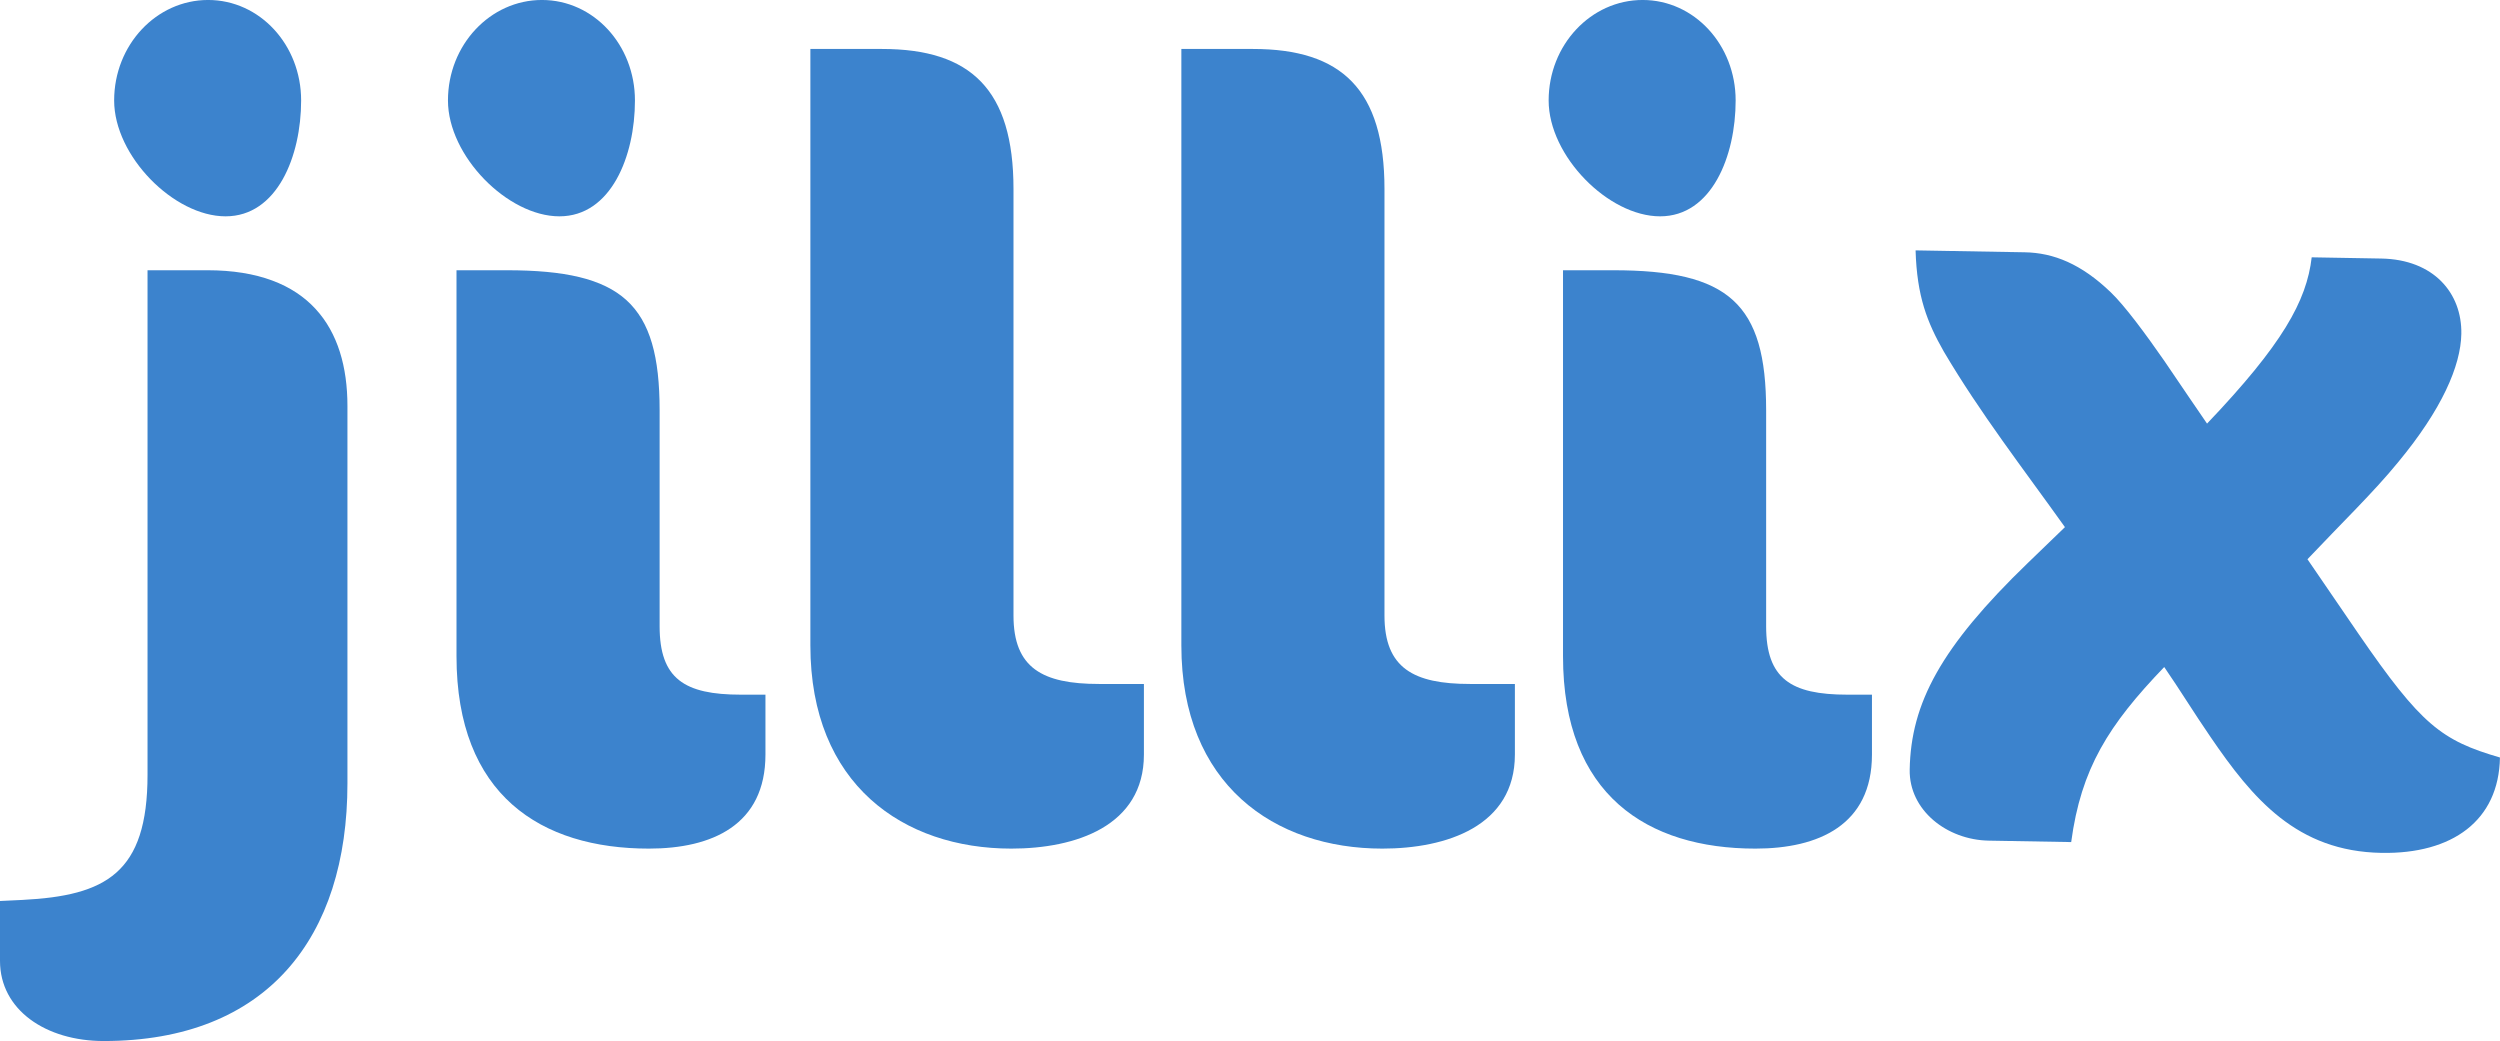 <?xml version="1.0" encoding="UTF-8" standalone="no"?>
<!-- Created with Inkscape (http://www.inkscape.org/) -->

<svg
   xmlns:dc="http://purl.org/dc/elements/1.1/"
   xmlns:cc="http://creativecommons.org/ns#"
   xmlns:rdf="http://www.w3.org/1999/02/22-rdf-syntax-ns#"
   xmlns:svg="http://www.w3.org/2000/svg"
   xmlns="http://www.w3.org/2000/svg"
   xmlns:sodipodi="http://sodipodi.sourceforge.net/DTD/sodipodi-0.dtd"
   xmlns:inkscape="http://www.inkscape.org/namespaces/inkscape"
   id="svg3004"
   version="1.1"
   inkscape:version="0.48.4 r9939"
   width="283.825"
   height="118.188"
   xml:space="preserve"
   sodipodi:docname="jillixlogo-0-133-102.eps"><defs
     id="defs3008" /><sodipodi:namedview
     pagecolor="#ffffff"
     bordercolor="#666666"
     borderopacity="1"
     objecttolerance="10"
     gridtolerance="10"
     guidetolerance="10"
     inkscape:pageopacity="0"
     inkscape:pageshadow="2"
     inkscape:window-width="1600"
     inkscape:window-height="876"
     id="namedview3006"
     showgrid="false"
     inkscape:zoom="3.5750839"
     inkscape:cx="141.54187"
     inkscape:cy="62.586761"
     inkscape:window-x="0"
     inkscape:window-y="24"
     inkscape:window-maximized="1"
     inkscape:current-layer="g3012" /><g
     id="g3012"
     inkscape:groupmode="layer"
     inkscape:label="ink_ext_XXXXXX"
     transform="matrix(1.25,0,0,-1.25,0,118.188)"><g
       id="g3014"
       transform="scale(0.1,0.1)"><path
         d="M 94.184,0 C 41.754,0 0,28.16 0,72.812 l 0,54.376 20.395,0.968 c 75.727,3.875 113.597,24.285 113.597,113.614 l 0,458.281 54.375,0 c 92.242,0 127.192,-52.43 127.192,-123.321 l 0,-342.73 C 315.559,94.176 242.734,0 94.184,0"
         style="fill:#3c83cd;fill-opacity:1;fill-rule:nonzero;stroke:none"
         id="path3016" /><path
         d="m 589.379,174.762 c -98.063,0 -174.77,48.547 -174.77,174.769 l 0,350.52 45.637,0 c 104.859,0 138.848,-30.106 138.848,-127.196 l 0,-196.136 c 0,-47.571 22.332,-62.141 73.789,-62.141 l 22.332,0 0,-54.371 c 0,-64.078 -48.547,-85.445 -105.836,-85.445"
         style="fill:#3c83cd;fill-opacity:1;fill-rule:nonzero;stroke:none"
         id="path3018" /><path
         d="m 918.555,174.762 c -98.063,0 -182.535,58.265 -182.535,184.484 l 0,541.785 65.05,0 c 80.594,0 119.426,-36.894 119.426,-127.183 l 0,-387.414 c 0,-47.582 26.215,-62.141 77.672,-62.141 l 40.782,0 0,-64.086 c 0,-65.059 -62.137,-85.445 -120.395,-85.445"
         style="fill:#3c83cd;fill-opacity:1;fill-rule:nonzero;stroke:none"
         id="path3020" /><path
         d="m 1255.49,174.762 c -98.07,0 -182.53,58.265 -182.53,184.484 l 0,541.785 65.05,0 c 80.59,0 119.43,-36.894 119.43,-127.183 l 0,-387.414 c 0,-47.582 26.21,-62.141 77.67,-62.141 l 40.78,0 0,-64.086 c 0,-65.059 -62.15,-85.445 -120.4,-85.445"
         style="fill:#3c83cd;fill-opacity:1;fill-rule:nonzero;stroke:none"
         id="path3022" /><path
         d="m 1594.36,174.762 c -98.06,0 -174.77,48.547 -174.77,174.769 l 0,350.52 45.63,0 c 104.86,0 138.86,-30.106 138.86,-127.196 l 0,-196.136 c 0,-47.571 22.33,-62.141 73.78,-62.141 l 22.33,0 0,-54.371 c 0,-64.078 -48.54,-85.445 -105.83,-85.445"
         style="fill:#3c83cd;fill-opacity:1;fill-rule:nonzero;stroke:none"
         id="path3024" /><path
         d="m 1507.75,749.023 c -46.93,0 -101.21,54.735 -101.21,105.223 0,50.496 38.41,91.274 85.35,91.274 46.94,0 84.49,-40.778 84.49,-91.274 0,-50.488 -21.69,-105.223 -68.63,-105.223"
         style="fill:#3c83cd;fill-opacity:1;fill-rule:nonzero;stroke:none"
         id="path3026" /><path
         d="m 508.063,749.023 c -46.942,0 -101.208,54.735 -101.208,105.223 0,50.496 38.407,91.274 85.34,91.274 46.946,0 84.489,-40.778 84.489,-91.274 0,-50.488 -21.684,-105.223 -68.621,-105.223"
         style="fill:#3c83cd;fill-opacity:1;fill-rule:nonzero;stroke:none"
         id="path3028" /><path
         d="m 204.875,749.023 c -46.937,0 -101.203,54.735 -101.203,105.223 0,50.496 38.402,91.274 85.344,91.274 46.937,0 84.484,-40.778 84.484,-91.274 0,-50.488 -21.687,-105.223 -68.625,-105.223"
         style="fill:#3c83cd;fill-opacity:1;fill-rule:nonzero;stroke:none"
         id="path3030" /><path
         d="m 2007.32,276.711 c -14.23,20.676 -27.46,42.305 -41.69,62.977 -50.52,-52.606 -75.53,-92.047 -84.49,-159 L 1806.28,182 c -37.92,0.664 -72.46,27.527 -71.82,64.48 1.06,60.282 28.22,111.352 107.36,187.774 l 33.64,32.48 c -37.97,53.188 -76.97,103.473 -110.03,159.489 -15.1,26.527 -24.41,50.035 -25.63,91.879 l 99.18,-1.739 c 26.26,-0.461 51.36,-10.625 78.15,-36.383 12.43,-11.89 31.44,-37.511 48.51,-62.128 16.12,-23.622 31.29,-46.258 38.88,-57.09 68.36,71.746 90.45,111.238 95.05,151.035 l 63.19,-1.109 c 47.65,-0.833 73.37,-31.434 72.72,-68.383 -0.51,-29.172 -17.74,-68.746 -57.48,-116.68 -21.87,-26.848 -51.55,-55.508 -82.27,-88.039 l 46.47,-67.922 c 56.9,-82.695 75.14,-96.637 128.36,-112.156 -1,-57.367 -43.36,-87.746 -107.53,-86.621 -76.81,1.343 -116.83,48.734 -155.71,105.824"
         style="fill:#3c83cd;fill-opacity:1;fill-rule:nonzero;stroke:none"
         id="path3032" /></g></g></svg>
